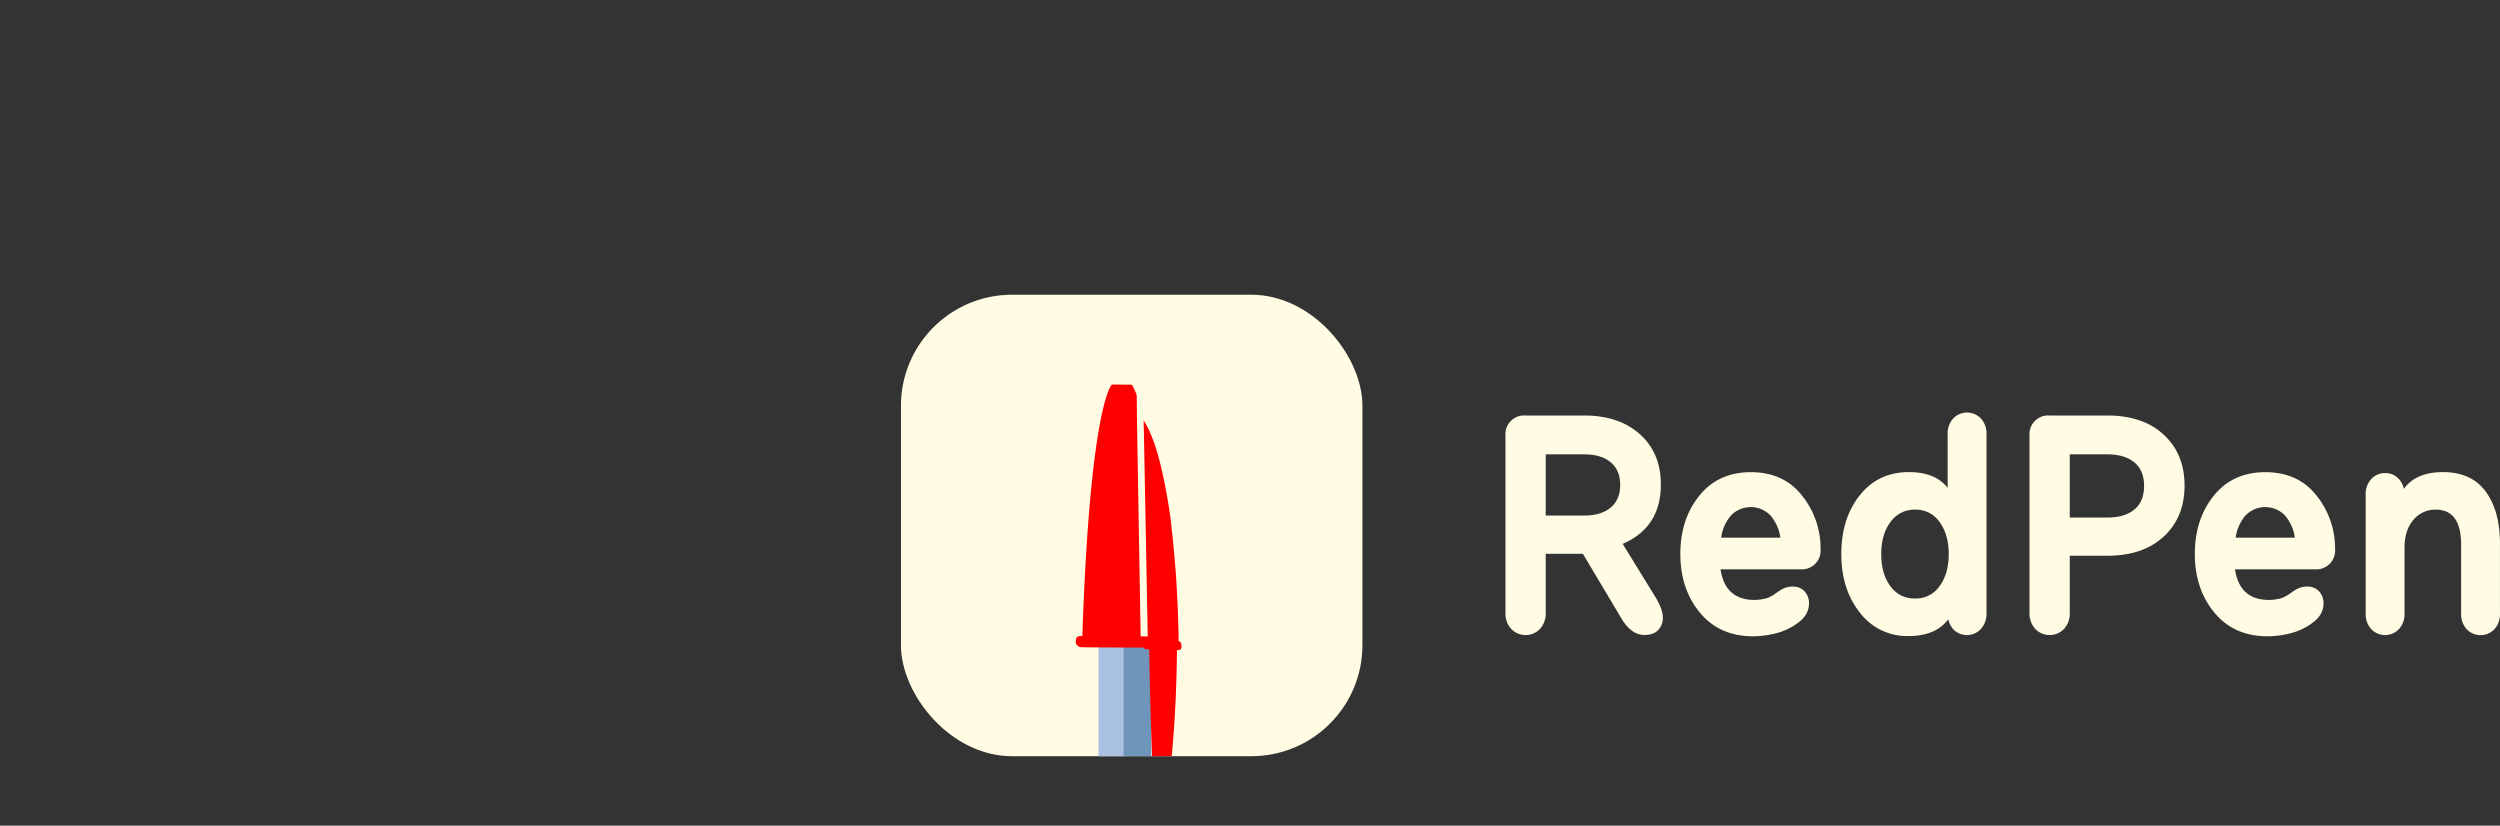 <svg xmlns="http://www.w3.org/2000/svg" xmlns:xlink="http://www.w3.org/1999/xlink" viewBox="0 0 1291.1 426.42"><rect x="0" y="0" width="1291.1" height="426.42" fill="#333333" stroke="none"/><defs><style>.cls-1{fill:none;}.cls-2{fill:#fffce3;}.cls-3{clip-path:url(#clip-path);}.cls-4{clip-path:url(#clip-path-2);}.cls-5{fill:#aac1e2;}.cls-6{fill:#7095ba;}.cls-7{clip-path:url(#clip-path-4);}.cls-8{clip-path:url(#clip-path-5);}.cls-9{fill:red;}</style><clipPath id="clip-path" transform="translate(463.73 151.01)"><rect class="cls-1" x="2.87" width="238.32" height="238.32" rx="57.35" transform="translate(244.05 238.32) rotate(180)"/></clipPath><clipPath id="clip-path-2" transform="translate(463.73 151.01)"><rect class="cls-1" x="1.56" y="1.2" width="238.32" height="238.32" rx="57.35" transform="translate(241.44 240.71) rotate(-180)"/></clipPath><clipPath id="clip-path-4" transform="translate(463.73 151.01)"><rect class="cls-1" y="1.2" width="238.32" height="238.32" rx="57.35" transform="translate(238.32 240.71) rotate(180)"/></clipPath><clipPath id="clip-path-5" transform="translate(463.73 151.01)"><rect class="cls-1" x="1.31" width="238.32" height="238.32" rx="57.35" transform="translate(240.93 238.32) rotate(180)"/></clipPath></defs><g id="Layer_2" data-name="Layer 2"><g id="Layer_1-2" data-name="Layer 1"><rect class="cls-2" x="1.56" y="1.2" width="238.32" height="238.32" rx="57.35" transform="translate(705.17 391.73) rotate(-180)"/><g class="cls-3"><rect class="cls-2" x="-417.79" y="-138.56" width="198.98" height="262.83" rx="46.85" transform="translate(-84.7 363.89) rotate(135)"/></g><g class="cls-4"><g class="cls-3"><rect class="cls-2" x="-417.79" y="-138.56" width="198.98" height="262.83" rx="46.85" transform="translate(-84.7 363.89) rotate(135)"/></g></g><rect class="cls-5" x="567.32" y="333.78" width="14.29" height="56.75"/><rect class="cls-6" x="580.32" y="333.78" width="14.29" height="56.75"/><g class="cls-7"><g class="cls-8"><rect class="cls-2" x="-419.35" y="-138.56" width="198.98" height="262.83" rx="46.85" transform="translate(-87.36 364.99) rotate(135)"/></g><g class="cls-7"><g class="cls-8"><rect class="cls-2" x="-419.35" y="-138.56" width="198.98" height="262.83" rx="46.85" transform="translate(-87.36 364.99) rotate(135)"/></g></g><path class="cls-9" d="M144.09,184.76h.5s1.77-.11,1.86-1.3l-.11-1.78a2,2,0,0,0-1.41-1.67c.07-3.66-.25-16.13-1.2-31.85-.47-7.12-1.24-15.13-2-23.13-.22-1.58-.43-3.16-.55-4.94-.75-6.53-1.81-13-3-19.17-2.08-10.86-4.56-20.93-8.1-28.81a43.51,43.51,0,0,0-3.22-6l.15,5.25h0l2,106.34-3.66-.06-1.9-111.69-.13-12.86a28.87,28.87,0,0,0-2.52-5.42l-10.3-.1S99.29,57.07,95.24,177.42h0S92.17,177.16,92,179a5.42,5.42,0,0,0,0,2.47,3.45,3.45,0,0,0,1.9,1.67c1.09.28,24.74.25,32.85.26a1.79,1.79,0,0,0,1.3.88l1.68.08c.13,3.27,1.07,78.56,4.75,90.2a1,1,0,0,0,1.79.37C137.14,272.2,143.64,239.68,144.09,184.76Z" transform="translate(463.73 151.01)"/></g><path class="cls-2" d="M353.75,135H334.54V165.4a11.76,11.76,0,0,1-3,8.42,10.28,10.28,0,0,1-14.79,0,11.72,11.72,0,0,1-3-8.42V73.94a9.68,9.68,0,0,1,10.37-10.37h30.26q18,0,28.82,9.69t10.79,26q0,22.11-19.72,30.6l17.17,27.88q3.57,6.12,3.57,10a9.08,9.08,0,0,1-2.46,6.72q-2.48,2.46-7.06,2.46-6.63,0-11.73-8.33ZM334.54,83.63v31.62h19.72q8.83,0,13.77-4.08T373,99.44q0-7.65-4.93-11.73t-13.77-4.08Z" transform="translate(463.73 151.01)"/><path class="cls-2" d="M466.12,143H424.81q2.38,15.81,17.51,15.81a21.36,21.36,0,0,0,3.32-.25c1.07-.17,1.95-.34,2.63-.51a10.05,10.05,0,0,0,2.3-.94c.85-.45,1.44-.79,1.78-1s.91-.62,1.7-1.19,1.3-.9,1.53-1a11.22,11.22,0,0,1,6.63-2,7.89,7.89,0,0,1,6,2.47,8.74,8.74,0,0,1,2.29,6.2q0,5.79-5.44,9.86a32.15,32.15,0,0,1-11.64,5.61,49.44,49.44,0,0,1-11.82,1.53q-17.34,0-27.45-12.24T404.07,135q0-17.85,9.78-30t26.6-12.16q17,0,26.52,12.16a43.57,43.57,0,0,1,9.52,27.62A9.66,9.66,0,0,1,466.12,143Zm-41-16.32h30.6a22.06,22.06,0,0,0-5.1-11.47,14.16,14.16,0,0,0-20.4,0A22.06,22.06,0,0,0,425.15,126.64Z" transform="translate(463.73 151.01)"/><path class="cls-2" d="M542.45,168.8q-6.47,8.67-20.57,8.67a30.51,30.51,0,0,1-25.07-12.07q-9.62-12.06-9.61-30.26,0-18.36,9.52-30.34t25.33-12q13.77,0,20.06,8.16V73.26A11.38,11.38,0,0,1,545,65.1a9.86,9.86,0,0,1,14.28,0,11.38,11.38,0,0,1,2.89,8.16v92.48a11.47,11.47,0,0,1-2.89,8.08,9.85,9.85,0,0,1-13.43.93A10.76,10.76,0,0,1,542.45,168.8Zm-29.92-17.08a15.1,15.1,0,0,0,12.75,6.37A14.83,14.83,0,0,0,538,151.63q4.66-6.45,4.67-16.49T538,118.65a14.85,14.85,0,0,0-12.67-6.46,15.11,15.11,0,0,0-12.75,6.38q-4.75,6.38-4.76,16.57T512.53,151.72Z" transform="translate(463.73 151.01)"/><path class="cls-2" d="M624.56,136H605.18V165.4a11.72,11.72,0,0,1-3,8.42,10.28,10.28,0,0,1-14.79,0,11.76,11.76,0,0,1-3-8.42V73.94a9.67,9.67,0,0,1,10.37-10.37h29.75q18.53,0,29.24,9.95t10.71,26.26q0,16.32-10.71,26.27T624.56,136ZM605.18,83.63v32.64h19.38q9,0,14-4.16t5-12.16q0-8-5-12.15t-14-4.17Z" transform="translate(463.73 151.01)"/><path class="cls-2" d="M731.83,143H690.52q2.37,15.81,17.51,15.81a21.13,21.13,0,0,0,3.31-.25q1.62-.26,2.64-.51a10,10,0,0,0,2.29-.94c.85-.45,1.45-.79,1.79-1s.9-.62,1.7-1.19,1.3-.9,1.53-1a11.18,11.18,0,0,1,6.63-2,7.87,7.87,0,0,1,6,2.47,8.74,8.74,0,0,1,2.3,6.2q0,5.79-5.44,9.86a32.11,32.11,0,0,1-11.65,5.61,49.3,49.3,0,0,1-11.81,1.53q-17.34,0-27.46-12.24T669.78,135q0-17.85,9.77-30t26.61-12.16q17,0,26.52,12.16a43.63,43.63,0,0,1,9.52,27.62A9.67,9.67,0,0,1,731.83,143Zm-41-16.32h30.6a22.22,22.22,0,0,0-5.1-11.47,14.16,14.16,0,0,0-20.4,0A22.06,22.06,0,0,0,690.86,126.64Z" transform="translate(463.73 151.01)"/><path class="cls-2" d="M777.73,101.48q6.12-8.67,20.23-8.67,14.61,0,22,10t7.4,27.11v35.87a11.43,11.43,0,0,1-2.89,8.16,9.86,9.86,0,0,1-14.28,0,11.38,11.38,0,0,1-2.89-8.16V130.38q0-18.18-13.09-18.19a14.69,14.69,0,0,0-11.56,5.27q-4.59,5.28-4.59,14.62v33.66a11.43,11.43,0,0,1-2.89,8.16,9.86,9.86,0,0,1-14.28,0,11.38,11.38,0,0,1-2.89-8.16v-61.2a11.38,11.38,0,0,1,2.89-8.16A9.41,9.41,0,0,1,768,93.32a9.29,9.29,0,0,1,6.29,2.21A10.83,10.83,0,0,1,777.73,101.48Z" transform="translate(463.73 151.01)"/></g></g></svg>
